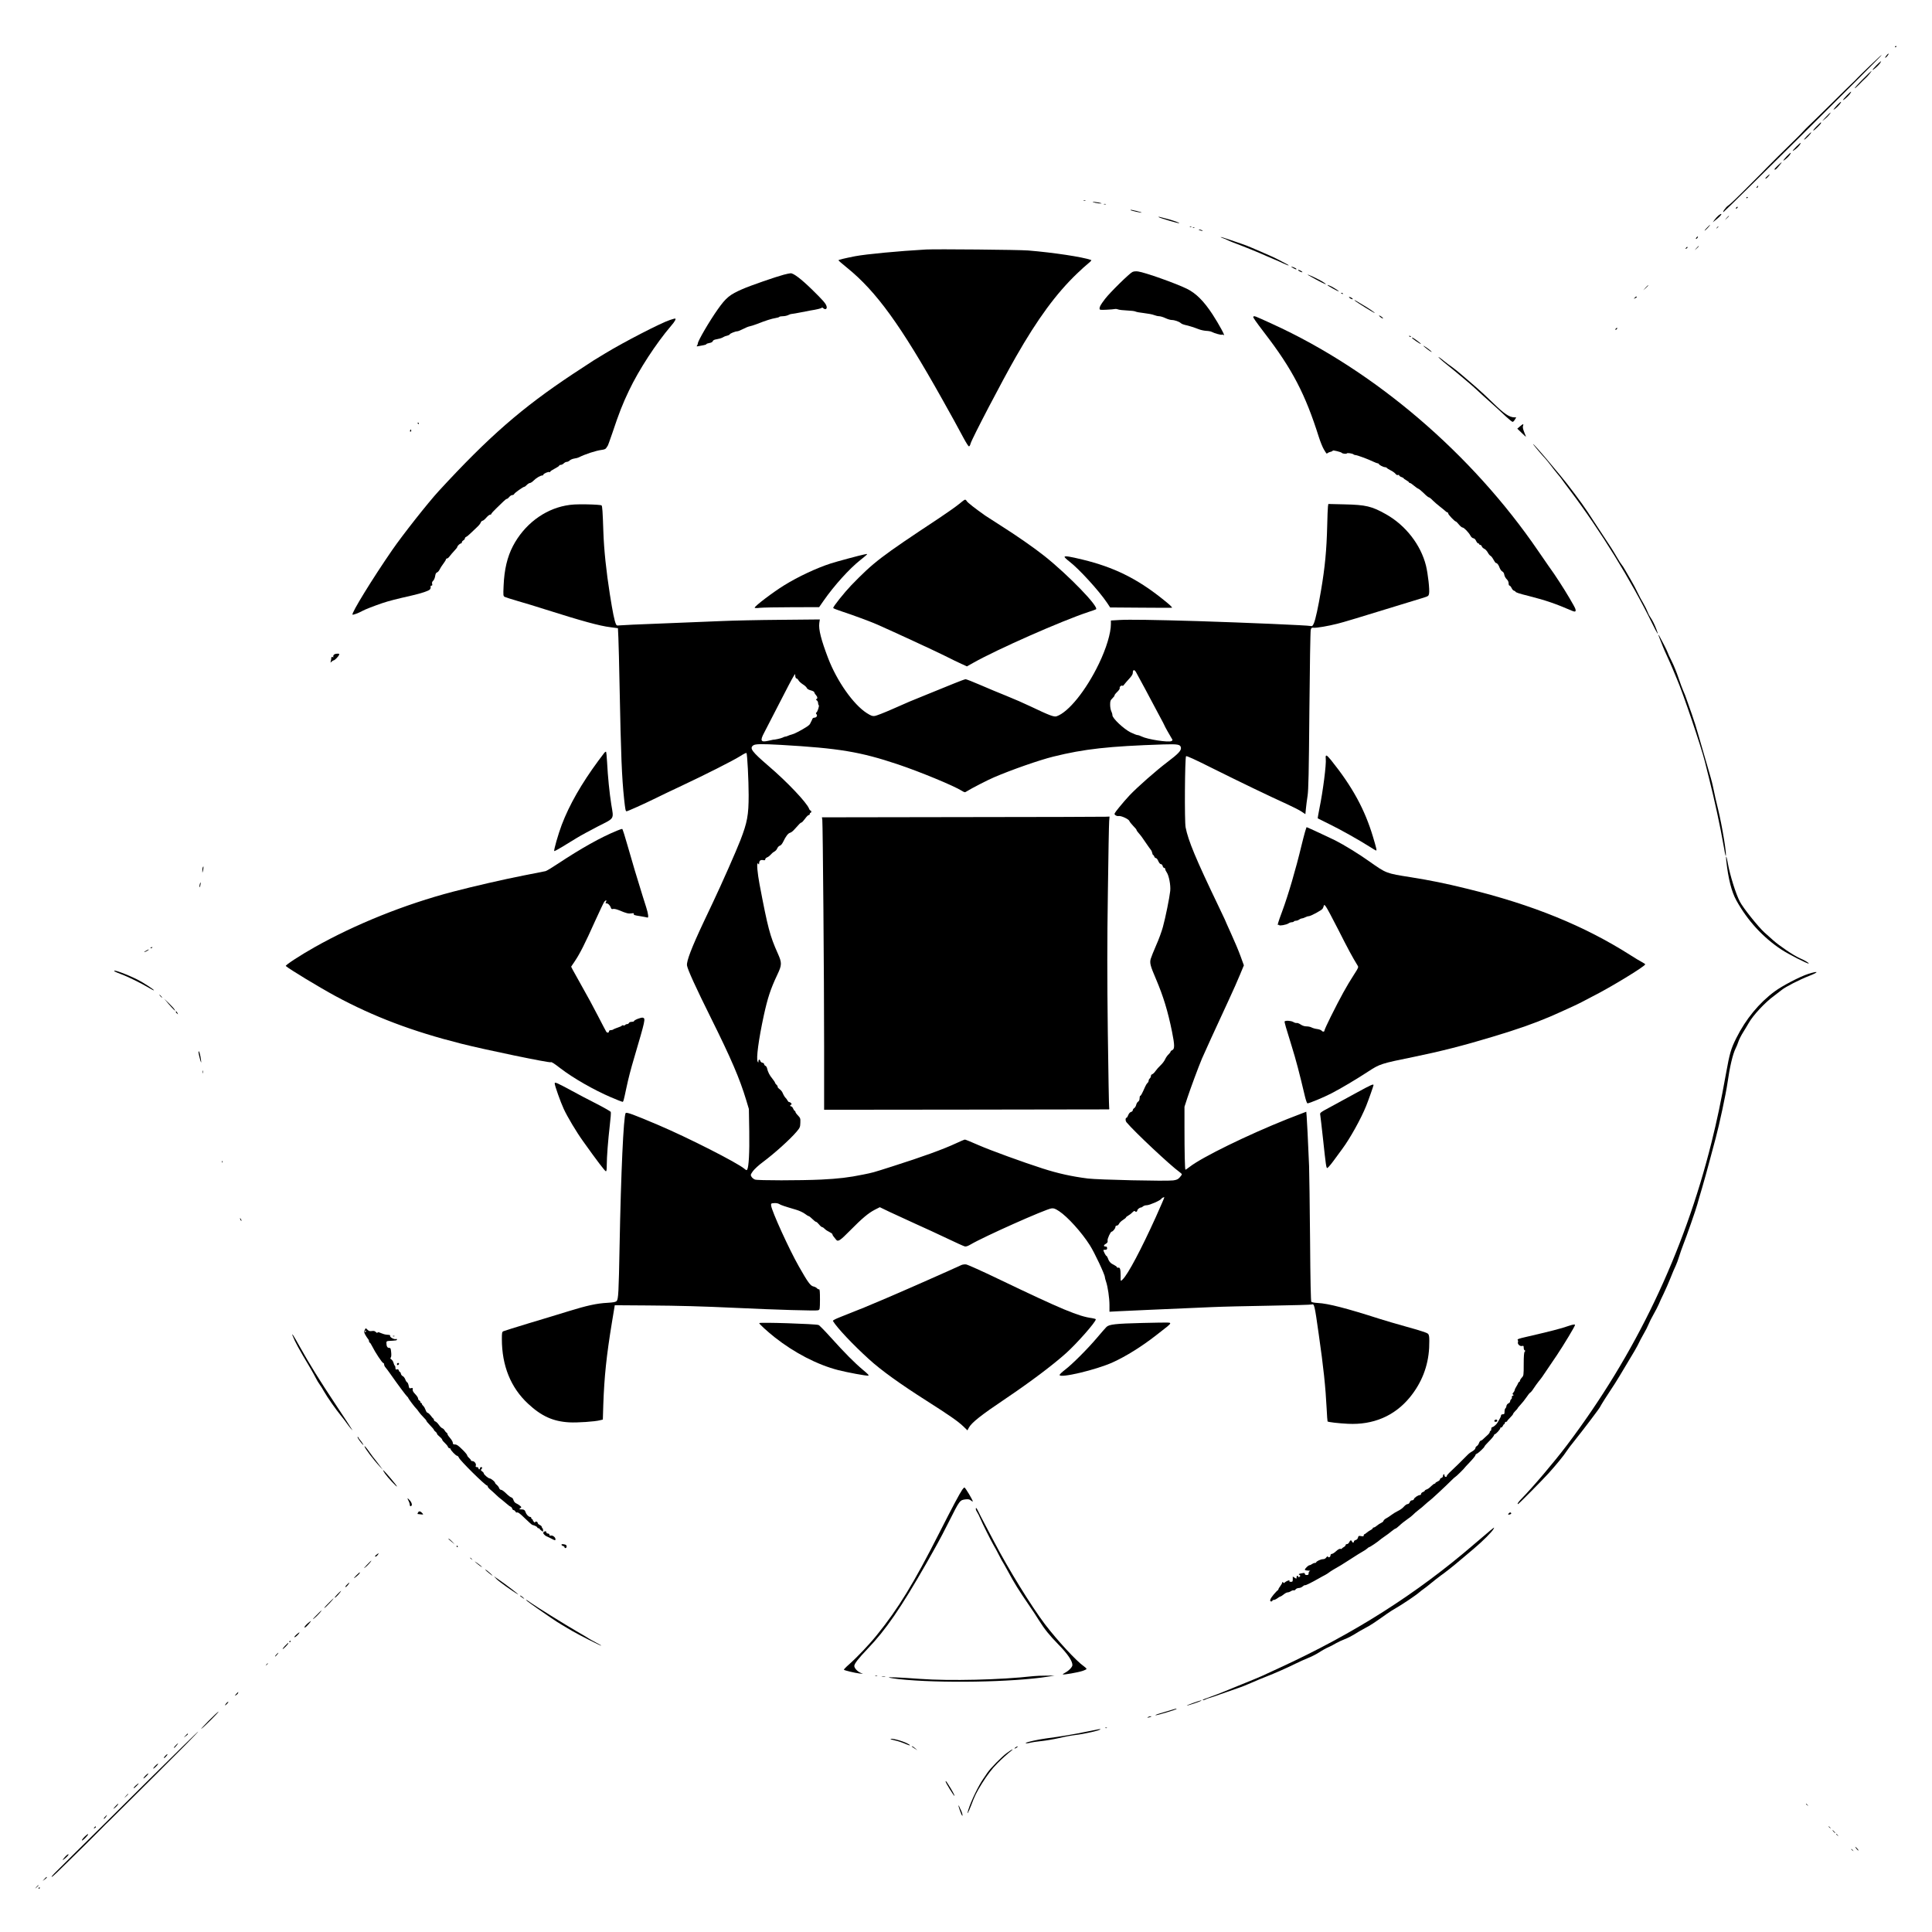 <?xml version="1.0" standalone="no"?>
<!DOCTYPE svg PUBLIC "-//W3C//DTD SVG 20010904//EN"
 "http://www.w3.org/TR/2001/REC-SVG-20010904/DTD/svg10.dtd">
<svg version="1.0" xmlns="http://www.w3.org/2000/svg"
 width="2560pt" height="2560pt" viewBox="0 0 2560 2560"
 preserveAspectRatio="xMidYMid meet">

<g transform="translate(0,2560) scale(0.1,-0.1)"
fill="#000000" stroke="none">
<path d="M25110 24979 c0 -5 5 -7 10 -4 6 3 10 8 10 11 0 2 -4 4 -10 4 -5 0
-10 -5 -10 -11z"/>
<path d="M24992 24859 c-15 -19 -18 -27 -8 -23 16 6 51 54 39 53 -5 0 -18 -13
-31 -30z"/>
<path d="M24786 24737 c-76 -72 -155 -150 -175 -171 -20 -22 -49 -51 -65 -65
-16 -14 -145 -141 -286 -281 -142 -140 -276 -271 -297 -290 -21 -20 -52 -51
-69 -70 -17 -19 -50 -54 -75 -78 -179 -175 -380 -374 -416 -412 -23 -25 -46
-48 -50 -52 -9 -8 -107 -106 -134 -134 -44 -44 -119 -119 -138 -138 -12 -11
-52 -51 -89 -87 -37 -36 -80 -75 -97 -86 -30 -21 -77 -89 -57 -82 18 6 2092
2064 2092 2076 0 7 -9 -2 -144 -130z"/>
<path d="M24862 24733 c-29 -30 -52 -57 -50 -59 7 -6 76 55 98 86 33 46 11 33
-48 -27z"/>
<path d="M24681 24548 c-61 -61 -108 -114 -105 -117 3 -3 29 19 58 49 28 30
65 66 81 80 29 24 91 100 82 100 -3 0 -55 -50 -116 -112z"/>
<path d="M24472 24336 c-29 -30 -52 -57 -52 -60 0 -12 61 39 87 72 40 53 21
47 -35 -12z"/>
<path d="M24349 24213 c-59 -64 -69 -81 -31 -53 36 26 88 90 75 90 -5 0 -25
-17 -44 -37z"/>
<path d="M24235 24092 c-11 -10 -36 -36 -55 -57 l-35 -38 33 24 c18 13 44 38
58 56 28 37 28 40 -1 15z"/>
<path d="M24070 23925 c-30 -30 -49 -55 -43 -55 14 0 103 88 103 101 0 14 -2
12 -60 -46z"/>
<path d="M23945 23800 c-27 -28 -44 -50 -39 -50 16 0 100 88 92 96 -2 2 -26
-19 -53 -46z"/>
<path d="M23800 23655 c-58 -59 -60 -71 -5 -29 33 25 70 72 63 80 -2 2 -29
-21 -58 -51z"/>
<path d="M23677 23531 c-26 -28 -47 -53 -47 -56 0 -12 60 37 81 66 35 49 16
43 -34 -10z"/>
<path d="M23555 23405 c-27 -25 -46 -48 -42 -51 4 -4 14 -1 22 6 19 16 79 90
72 90 -2 0 -26 -20 -52 -45z"/>
<path d="M23417 23265 c-30 -29 -34 -37 -13 -29 13 5 52 54 44 54 -2 0 -16
-11 -31 -25z"/>
<path d="M23280 23125 c-7 -9 -8 -15 -2 -15 5 0 12 7 16 15 3 8 4 15 2 15 -2
0 -9 -7 -16 -15z"/>
<path d="M23140 22979 c0 -5 5 -7 10 -4 6 3 10 8 10 11 0 2 -4 4 -10 4 -5 0
-10 -5 -10 -11z"/>
<path d="M14358 22943 c6 -2 18 -2 25 0 6 3 1 5 -13 5 -14 0 -19 -2 -12 -5z"/>
<path d="M14487 22920 c13 -5 46 -12 75 -15 66 -6 26 9 -47 18 -36 5 -44 4
-28 -3z"/>
<path d="M14628 22893 c6 -2 18 -2 25 0 6 3 1 5 -13 5 -14 0 -19 -2 -12 -5z"/>
<path d="M23005 22849 c-11 -17 1 -21 15 -4 8 9 8 15 2 15 -6 0 -14 -5 -17
-11z"/>
<path d="M14980 22816 c0 -6 142 -38 147 -33 2 2 -27 12 -64 21 -72 17 -83 19
-83 12z"/>
<path d="M22771 22745 c-17 -15 -41 -41 -53 -58 l-23 -32 40 31 c49 39 80 72
73 79 -3 3 -19 -6 -37 -20z"/>
<path d="M22879 22713 l-24 -28 28 24 c25 23 32 31 24 31 -2 0 -14 -12 -28
-27z"/>
<path d="M15355 22722 c12 -11 265 -86 271 -79 6 6 -97 42 -176 61 -36 9 -74
19 -85 22 -13 4 -17 3 -10 -4z"/>
<path d="M22615 22579 c-22 -22 -33 -37 -25 -34 14 6 77 75 68 75 -2 0 -22
-18 -43 -41z"/>
<path d="M15768 22593 c7 -3 16 -2 19 1 4 3 -2 6 -13 5 -11 0 -14 -3 -6 -6z"/>
<path d="M22749 22583 c-13 -16 -12 -17 4 -4 16 13 21 21 13 21 -2 0 -10 -8
-17 -17z"/>
<path d="M15808 22583 c7 -3 16 -2 19 1 4 3 -2 6 -13 5 -11 0 -14 -3 -6 -6z"/>
<path d="M15895 22550 c11 -5 27 -9 35 -9 9 0 8 4 -5 9 -11 5 -27 9 -35 9 -9
0 -8 -4 5 -9z"/>
<path d="M22480 22455 c-7 -9 -11 -18 -8 -20 3 -3 11 1 18 10 7 9 11 18 8 20
-3 3 -11 -1 -18 -10z"/>
<path d="M16205 22444 c22 -7 49 -19 59 -25 11 -6 47 -21 80 -34 114 -42 335
-131 431 -175 22 -10 69 -30 105 -45 36 -15 94 -40 129 -57 77 -36 92 -32 19
5 -29 15 -73 38 -98 51 -25 14 -97 47 -160 74 -63 27 -146 63 -185 80 -38 17
-99 40 -135 52 -36 12 -109 37 -164 56 -54 19 -104 34 -110 33 -6 0 7 -7 29
-15z"/>
<path d="M22479 22313 l-24 -28 28 24 c25 23 32 31 24 31 -2 0 -14 -12 -28
-27z"/>
<path d="M22340 22315 c-11 -13 -10 -14 4 -9 9 3 16 10 16 15 0 13 -6 11 -20
-6z"/>
<path d="M12270 22294 c-367 -21 -789 -61 -939 -89 -137 -27 -221 -47 -221
-54 0 -4 51 -48 114 -99 388 -314 712 -762 1261 -1742 145 -259 172 -308 285
-518 30 -56 61 -104 67 -106 8 -3 17 11 24 37 17 63 419 833 602 1152 287 502
531 834 808 1100 52 50 118 110 147 133 33 26 49 44 40 47 -118 41 -497 98
-833 126 -124 10 -1218 20 -1355 13z"/>
<path d="M17110 22065 c0 -5 56 -35 65 -35 3 0 4 4 1 9 -6 10 -66 33 -66 26z"/>
<path d="M17200 22022 c0 -10 50 -35 57 -28 3 2 -9 12 -26 21 -17 8 -31 12
-31 7z"/>
<path d="M15005 21996 c-39 -18 -298 -272 -362 -356 -59 -78 -73 -102 -73
-128 0 -19 6 -20 93 -16 50 2 99 7 108 9 9 3 29 1 44 -5 15 -6 69 -12 120 -14
51 -2 101 -8 111 -14 10 -6 62 -15 115 -21 52 -6 112 -17 132 -26 20 -8 50
-15 66 -15 16 0 53 -11 83 -25 29 -14 67 -25 83 -25 38 0 99 -21 122 -42 10
-9 34 -19 53 -23 45 -9 122 -33 183 -57 27 -11 72 -20 100 -22 29 -1 61 -7 72
-13 38 -20 125 -44 136 -38 5 4 16 1 24 -5 27 -22 -63 143 -148 274 -116 177
-219 280 -341 340 -147 72 -556 217 -646 229 -29 4 -56 2 -75 -7z"/>
<path d="M10385 21960 c-106 -28 -441 -144 -546 -190 -170 -74 -218 -113 -329
-270 -111 -157 -263 -418 -263 -450 0 -8 -5 -21 -11 -29 -9 -12 -5 -13 24 -7
19 4 50 10 68 13 17 3 32 9 32 13 0 5 18 11 40 15 25 4 41 13 45 25 4 12 20
20 53 25 26 4 60 14 77 23 16 9 32 17 35 17 39 10 60 19 60 25 0 10 74 40 99
40 11 0 45 14 76 30 32 17 71 33 88 36 17 3 58 16 92 29 119 47 202 73 248 80
26 4 50 11 53 16 3 5 24 9 47 9 23 0 55 7 71 15 15 8 36 15 46 15 10 0 64 10
121 21 57 12 115 23 129 25 80 12 150 29 150 37 0 6 8 3 19 -7 26 -24 53 -11
44 23 -9 38 -42 76 -197 228 -141 137 -242 214 -280 212 -12 0 -52 -9 -91 -19z"/>
<path d="M17331 21956 c2 -2 49 -28 104 -58 115 -63 175 -86 100 -37 -60 39
-232 119 -204 95z"/>
<path d="M17590 21822 c0 -8 134 -82 148 -82 11 0 -47 38 -100 66 -27 13 -48
21 -48 16z"/>
<path d="M21804 21788 l-29 -33 33 29 c30 28 37 36 29 36 -2 0 -16 -15 -33
-32z"/>
<path d="M17770 21716 c0 -2 7 -7 16 -10 8 -3 12 -2 9 4 -6 10 -25 14 -25 6z"/>
<path d="M17880 21655 c6 -7 20 -15 31 -18 16 -4 18 -3 9 8 -6 7 -20 15 -31
18 -16 4 -18 3 -9 -8z"/>
<path d="M21659 21653 c-13 -15 -12 -15 9 -4 23 12 28 21 13 21 -5 0 -15 -7
-22 -17z"/>
<path d="M17950 21618 c21 -21 262 -170 266 -165 5 4 -83 64 -161 109 -27 17
-66 39 -85 51 -19 11 -28 13 -20 5z"/>
<path d="M18289 21400 c13 -11 28 -20 35 -20 6 0 0 9 -14 20 -33 26 -52 25
-21 0z"/>
<path d="M16607 21403 c-7 -7 27 -56 152 -220 365 -475 537 -806 716 -1373 20
-63 50 -137 67 -165 38 -63 35 -60 50 -48 7 6 25 13 41 17 15 3 27 10 27 15 0
9 111 -18 120 -30 9 -11 60 -17 66 -7 6 10 74 0 89 -13 5 -5 17 -9 26 -9 21 0
162 -52 233 -86 28 -13 56 -24 63 -24 7 0 13 -3 13 -7 0 -12 59 -43 80 -43 10
0 21 -4 25 -9 3 -6 26 -20 51 -33 26 -12 54 -33 64 -45 11 -15 24 -21 34 -17
9 3 16 1 16 -5 0 -7 14 -17 30 -22 17 -6 30 -14 30 -18 0 -3 16 -15 35 -25 19
-11 35 -23 35 -28 0 -4 6 -8 13 -8 7 0 30 -16 52 -35 22 -19 49 -38 59 -41 11
-4 43 -31 73 -60 29 -30 59 -54 66 -54 7 0 31 -18 52 -41 22 -22 65 -59 95
-82 30 -23 62 -50 72 -59 10 -10 23 -18 28 -18 6 0 10 -7 10 -15 0 -14 86
-105 100 -105 5 0 23 -18 41 -40 18 -22 40 -40 49 -40 19 0 83 -67 105 -109 8
-17 25 -31 37 -33 15 -2 28 -15 37 -35 8 -18 21 -33 28 -33 7 0 13 -4 13 -10
0 -5 6 -10 14 -10 8 0 17 -9 21 -20 3 -11 18 -25 33 -32 15 -7 36 -30 47 -51
11 -20 27 -39 35 -42 8 -3 26 -25 39 -50 13 -25 28 -45 33 -45 16 0 35 -24 49
-64 8 -21 24 -43 35 -48 14 -7 24 -23 27 -45 3 -19 18 -45 32 -58 16 -16 25
-35 25 -55 0 -17 5 -30 13 -30 6 0 18 -14 26 -31 8 -18 22 -34 32 -36 11 -3
19 -8 19 -12 0 -10 50 -27 180 -59 224 -57 349 -100 572 -196 41 -18 54 -10
42 27 -9 29 -124 224 -208 352 -67 103 -78 119 -150 220 -23 33 -82 119 -131
190 -882 1293 -2172 2395 -3525 3012 -247 113 -240 110 -253 96z"/>
<path d="M8877 21360 c-116 -37 -616 -295 -857 -442 -58 -35 -127 -77 -153
-93 -27 -17 -151 -98 -275 -180 -677 -449 -1113 -829 -1777 -1550 -141 -153
-481 -584 -620 -786 -262 -380 -542 -836 -524 -853 6 -7 83 22 129 48 35 20
159 68 265 104 86 29 184 54 395 102 126 29 222 61 237 80 7 8 11 23 9 33 -3
10 2 17 11 17 11 0 14 7 9 24 -4 16 0 29 14 41 10 9 22 37 26 61 4 30 12 45
25 49 11 4 26 21 34 38 8 18 30 52 49 77 19 25 35 51 35 58 1 6 7 12 15 12 8
0 25 15 37 33 13 17 40 49 61 71 21 21 38 44 38 50 0 13 36 46 50 46 6 0 10 7
10 15 0 8 9 19 20 25 11 6 20 17 20 26 0 8 8 17 18 21 9 3 38 27 63 52 26 25
63 61 83 79 21 19 41 44 46 58 5 13 16 24 24 24 8 0 30 18 49 40 19 22 41 40
50 40 10 0 17 5 17 10 0 6 28 38 63 71 34 32 78 75 97 94 19 19 40 35 47 35 6
0 20 11 31 25 11 14 29 25 40 25 11 0 22 6 25 14 6 16 120 96 135 96 6 0 20
11 33 25 13 13 32 25 41 25 9 0 32 15 50 33 33 34 90 67 115 67 7 0 13 5 13
11 0 13 68 42 80 34 6 -4 10 -1 10 4 0 6 27 24 60 41 33 17 60 35 60 40 0 6 9
10 20 10 11 0 29 9 40 20 11 11 29 20 40 20 11 0 28 8 38 18 11 11 38 22 61
26 23 3 50 10 59 15 87 44 225 89 306 100 34 4 52 12 60 26 6 11 14 22 17 25
4 3 32 82 64 175 85 255 135 384 220 561 129 272 361 627 556 855 53 60 73
100 52 98 -5 0 -34 -8 -66 -19z"/>
<path d="M21410 21245 c-8 -9 -8 -15 -2 -15 12 0 26 19 19 26 -2 2 -10 -2 -17
-11z"/>
<path d="M18670 21146 c0 -2 7 -7 16 -10 8 -3 12 -2 9 4 -6 10 -25 14 -25 6z"/>
<path d="M18710 21123 c1 -10 111 -85 117 -80 2 3 -18 20 -44 39 -61 44 -73
51 -73 41z"/>
<path d="M18860 21017 c0 -2 25 -23 55 -46 55 -42 78 -48 28 -7 -36 29 -83 59
-83 53z"/>
<path d="M19088 20839 c19 -18 58 -50 87 -73 63 -49 346 -286 360 -302 9 -10
204 -187 300 -272 22 -20 75 -69 117 -109 43 -40 84 -73 91 -73 7 0 21 14 30
30 l18 30 -25 0 c-65 0 -136 48 -275 184 -75 74 -179 170 -231 215 -52 44
-133 114 -180 155 -47 41 -110 92 -140 113 -30 20 -81 59 -113 85 -65 54 -90
64 -39 17z"/>
<path d="M5535 19990 c3 -5 8 -10 11 -10 2 0 4 5 4 10 0 6 -5 10 -11 10 -5 0
-7 -4 -4 -10z"/>
<path d="M20140 19950 l-35 -30 58 -56 c31 -31 57 -54 57 -52 0 3 -11 31 -24
63 -17 43 -21 66 -15 82 11 30 1 29 -41 -7z"/>
<path d="M5436 19901 c-4 -7 -5 -15 -2 -18 9 -9 19 4 14 18 -4 11 -6 11 -12 0z"/>
<path d="M20321 19705 c15 -22 121 -147 156 -183 12 -13 41 -49 65 -80 23 -31
63 -82 88 -112 26 -30 53 -65 61 -76 8 -12 59 -82 115 -155 402 -533 806
-1188 1085 -1757 71 -146 95 -179 58 -83 -25 66 -51 119 -83 166 -14 20 -30
53 -37 73 -7 20 -32 70 -55 110 -24 40 -58 103 -75 140 -17 37 -54 108 -83
157 -29 50 -66 113 -81 140 -15 28 -36 59 -45 70 -10 11 -40 58 -67 105 -57
97 -72 121 -226 353 -62 93 -134 204 -162 247 -66 102 -264 367 -365 486 -25
29 -55 66 -68 81 -154 188 -324 380 -281 318z"/>
<path d="M12710 18923 c-36 -30 -157 -116 -270 -191 -774 -512 -860 -578
-1161 -888 -90 -94 -239 -280 -239 -300 0 -5 53 -26 118 -47 129 -42 374 -132
467 -173 241 -107 735 -335 895 -414 79 -40 177 -88 218 -106 l74 -34 82 46
c316 179 1170 556 1526 674 52 17 97 33 102 36 46 29 -363 452 -682 706 -133
106 -377 276 -571 398 -90 57 -186 119 -214 138 -128 90 -235 173 -245 192 -6
11 -16 20 -23 19 -7 0 -41 -25 -77 -56z"/>
<path d="M7495 18901 c-290 -55 -550 -254 -698 -536 -75 -144 -115 -311 -124
-526 -6 -132 -5 -137 15 -148 12 -6 92 -32 179 -57 87 -25 244 -72 348 -106
499 -158 731 -222 875 -239 l98 -13 6 -130 c3 -72 11 -365 16 -651 18 -911 29
-1188 60 -1485 15 -135 19 -160 32 -160 15 0 233 98 383 172 66 33 221 107
345 165 317 149 681 333 775 392 43 28 82 48 86 43 11 -10 29 -365 29 -557 0
-266 -18 -362 -110 -600 -55 -142 -247 -577 -360 -815 -48 -102 -107 -225
-130 -275 -157 -334 -224 -510 -217 -567 7 -53 119 -298 318 -698 267 -537
381 -803 466 -1085 l36 -120 5 -298 c4 -283 -6 -467 -27 -504 -6 -12 -13 -10
-37 10 -97 82 -749 413 -1139 579 -334 142 -425 175 -435 159 -28 -46 -62
-793 -80 -1751 -12 -636 -16 -716 -40 -740 -13 -13 -42 -18 -121 -23 -140 -7
-272 -36 -518 -112 -113 -35 -349 -107 -524 -159 -175 -53 -327 -101 -338
-106 -17 -9 -19 -22 -19 -103 0 -352 117 -643 346 -856 178 -166 332 -236 548
-248 103 -6 342 10 407 28 l37 9 6 198 c13 371 42 648 114 1087 l38 230 439
-3 c424 -3 709 -11 1165 -32 527 -25 1067 -41 1090 -32 24 9 24 10 25 146 0
99 -3 135 -12 132 -6 -3 -19 4 -28 14 -9 10 -31 21 -48 24 -38 8 -75 59 -191
264 -130 228 -360 734 -368 807 -3 29 -1 30 40 33 27 2 53 -3 67 -12 22 -14
62 -28 225 -76 41 -12 92 -36 113 -52 21 -16 45 -31 52 -32 8 -1 30 -19 50
-39 20 -20 41 -37 48 -37 7 0 25 -16 40 -35 15 -19 34 -35 41 -35 7 0 23 -11
35 -24 12 -13 40 -31 62 -41 21 -10 39 -23 39 -30 0 -11 10 -25 50 -73 25 -29
53 -10 183 122 162 164 242 231 328 276 l67 34 133 -64 c74 -35 226 -105 339
-156 113 -50 300 -137 416 -192 117 -56 223 -104 236 -107 18 -5 41 3 79 25
174 103 990 467 1071 478 32 4 48 -2 102 -37 112 -74 298 -279 407 -451 61
-95 199 -389 199 -422 0 -9 7 -34 15 -58 24 -69 46 -219 46 -313 l0 -88 112 6
c101 5 608 28 1242 55 127 6 473 14 770 19 297 5 547 12 556 16 34 13 38 -5
93 -395 63 -437 90 -694 105 -988 4 -89 10 -164 12 -167 10 -9 146 -25 269
-31 335 -17 617 103 819 348 158 192 245 414 258 659 3 63 3 132 -1 152 -6 33
-12 38 -64 57 -31 12 -146 46 -256 76 -109 30 -261 75 -337 99 -437 140 -680
203 -818 210 -41 2 -79 9 -85 15 -7 7 -13 264 -17 833 -4 452 -10 887 -13 967
-15 351 -27 600 -32 657 l-5 62 -37 -14 c-20 -7 -118 -45 -217 -84 -525 -210
-1123 -502 -1291 -632 -28 -21 -53 -39 -56 -39 -8 0 -13 230 -13 565 l0 270
39 120 c40 121 146 408 193 519 26 62 176 390 354 774 55 118 122 269 150 338
l51 123 -43 118 c-23 65 -80 201 -126 301 -46 101 -83 185 -83 187 0 1 -36 78
-81 171 -306 637 -404 874 -439 1051 -16 79 -10 927 6 943 7 7 115 -42 360
-165 363 -181 739 -362 979 -471 77 -35 163 -79 191 -98 l51 -34 7 72 c4 39
13 116 22 171 12 81 17 293 24 1135 5 569 13 1049 18 1065 7 26 13 30 39 27
39 -4 189 22 313 53 108 28 168 46 1142 345 63 20 68 23 74 55 9 51 -14 258
-41 370 -69 276 -270 535 -530 681 -188 106 -267 125 -552 131 l-212 5 -5 -34
c-3 -18 -7 -134 -10 -258 -8 -318 -29 -545 -82 -855 -37 -219 -73 -384 -94
-433 -16 -36 -23 -42 -42 -37 -42 10 -845 44 -1498 65 -574 17 -913 22 -1033
15 l-117 -7 0 -45 c0 -122 -60 -322 -159 -528 -170 -353 -402 -641 -560 -696
-34 -12 -97 12 -342 129 -81 39 -225 102 -320 140 -96 38 -253 104 -350 146
-97 42 -184 76 -194 76 -9 0 -78 -25 -153 -56 -75 -30 -229 -93 -342 -139
-255 -103 -245 -99 -478 -202 -106 -47 -210 -87 -231 -90 -32 -4 -48 2 -107
39 -177 114 -394 422 -511 727 -92 241 -128 381 -117 464 l7 49 -524 -5 c-288
-2 -634 -10 -769 -16 -135 -6 -490 -20 -790 -32 -300 -11 -559 -23 -577 -26
-27 -4 -34 -1 -42 18 -20 47 -41 148 -80 394 -48 304 -78 591 -86 825 -9 274
-14 343 -24 353 -6 6 -89 12 -193 14 -148 2 -202 -1 -283 -16z m7562 -2215
c10 -19 39 -72 64 -118 26 -46 74 -137 109 -203 34 -66 94 -177 131 -246 38
-70 69 -129 69 -132 0 -5 59 -112 91 -164 20 -32 20 -32 0 -43 -38 -20 -318
23 -393 61 -21 11 -46 19 -56 19 -10 0 -51 16 -92 36 -90 45 -240 186 -240
227 0 14 -7 38 -15 53 -8 16 -15 54 -15 85 0 50 3 60 32 88 17 17 29 33 26 36
-3 3 12 24 34 45 26 25 38 45 35 54 -7 16 25 40 37 29 4 -4 14 4 23 18 10 13
39 47 65 75 31 33 48 60 48 76 0 49 23 51 47 4z m-4503 -76 c7 0 19 -11 26
-24 7 -14 33 -37 57 -53 25 -15 49 -37 53 -48 5 -13 24 -25 54 -33 25 -6 46
-18 46 -25 0 -7 9 -23 20 -35 23 -24 26 -48 8 -56 -9 -3 -8 -8 5 -16 9 -6 17
-22 17 -35 0 -13 4 -26 9 -29 10 -7 -16 -88 -32 -98 -8 -5 -7 -11 2 -22 17
-20 -1 -46 -31 -46 -10 0 -21 -8 -24 -17 -3 -10 -10 -25 -15 -33 -5 -8 -12
-22 -15 -30 -3 -8 -19 -24 -36 -35 -84 -54 -165 -96 -202 -106 -23 -6 -49 -15
-58 -20 -10 -5 -23 -9 -30 -9 -7 0 -25 -6 -39 -14 -20 -10 -105 -29 -126 -28
-2 0 -28 -6 -59 -13 -104 -24 -116 -2 -59 105 19 36 109 211 201 390 91 179
176 340 188 357 l21 33 3 -30 c2 -17 9 -30 16 -30z m-209 -880 c776 -45 1053
-91 1555 -259 297 -100 734 -281 844 -349 38 -23 41 -24 65 -8 62 39 279 151
364 187 231 99 597 227 782 273 411 102 733 138 1460 162 195 6 227 0 233 -44
6 -37 -38 -83 -180 -190 -148 -112 -397 -331 -501 -441 -38 -40 -100 -112
-138 -159 -68 -85 -69 -87 -50 -103 12 -10 30 -14 45 -12 32 6 133 -41 141
-66 3 -10 26 -39 50 -64 25 -25 45 -49 45 -55 0 -5 10 -21 23 -35 35 -40 55
-67 105 -142 26 -38 53 -76 60 -84 7 -7 16 -26 19 -42 3 -16 9 -29 14 -29 4 0
11 -9 14 -20 3 -11 13 -20 21 -20 9 0 23 -18 32 -40 11 -24 24 -40 34 -40 10
0 20 -10 24 -25 3 -14 12 -25 20 -25 8 0 14 -7 14 -16 0 -9 9 -29 20 -44 29
-41 54 -171 46 -246 -9 -87 -62 -350 -97 -477 -16 -59 -56 -169 -90 -244 -33
-75 -65 -156 -72 -180 -14 -55 -5 -90 72 -270 95 -223 156 -422 211 -694 36
-178 36 -229 3 -244 -13 -5 -23 -15 -23 -21 0 -6 -12 -21 -26 -35 -15 -13 -35
-42 -45 -64 -10 -23 -37 -59 -61 -81 -24 -22 -54 -57 -68 -77 -13 -20 -33 -38
-42 -41 -10 -2 -18 -13 -18 -24 0 -11 -7 -25 -15 -32 -8 -7 -15 -20 -15 -30 0
-10 -7 -23 -15 -30 -9 -7 -22 -29 -31 -49 -39 -88 -56 -121 -65 -121 -5 0 -9
-15 -9 -33 0 -21 -7 -36 -19 -44 -11 -7 -22 -26 -26 -43 -4 -17 -15 -36 -26
-43 -10 -6 -19 -19 -19 -28 0 -9 -10 -19 -23 -23 -14 -3 -28 -19 -37 -41 -7
-19 -17 -35 -21 -35 -18 0 -19 -40 -2 -61 105 -126 585 -576 701 -658 17 -12
32 -26 32 -32 0 -5 -13 -23 -28 -40 -23 -26 -39 -33 -87 -40 -92 -12 -989 8
-1130 25 -214 27 -394 67 -600 133 -259 83 -693 241 -848 309 -93 41 -174 74
-181 74 -7 0 -60 -22 -117 -49 -174 -81 -442 -178 -844 -306 -276 -88 -253
-81 -390 -109 -183 -38 -328 -55 -554 -66 -277 -13 -840 -13 -877 0 -16 6 -37
22 -46 37 -15 25 -14 28 19 75 20 27 76 79 129 118 157 117 360 300 448 403
46 55 49 62 51 120 2 57 0 63 -31 96 -19 19 -34 40 -34 48 0 7 -4 13 -9 13 -5
0 -14 14 -21 30 -7 17 -19 30 -26 30 -17 0 -18 17 -1 23 9 3 9 7 -1 20 -8 9
-19 15 -25 14 -6 -1 -16 9 -23 22 -7 13 -16 26 -21 30 -11 8 -31 41 -44 72 -5
14 -23 36 -40 48 -16 12 -27 26 -25 30 3 5 -3 16 -14 26 -11 10 -20 23 -20 28
0 5 -17 31 -37 56 -36 43 -58 86 -70 139 -3 13 -13 27 -22 30 -9 4 -16 14 -16
22 0 8 -10 16 -22 18 -12 2 -25 12 -28 23 -9 26 -25 24 -25 -3 -1 -22 -1 -22
-11 -4 -21 36 13 292 81 607 52 237 90 354 180 544 62 130 62 157 5 284 -103
230 -131 336 -241 916 -27 146 -39 275 -24 275 4 0 11 -6 13 -12 3 -7 6 -2 6
12 1 36 19 50 52 43 23 -4 29 -2 29 11 0 9 12 21 26 26 15 6 35 22 46 35 11
14 32 32 47 40 16 8 34 27 40 44 7 16 22 32 34 35 14 3 31 24 45 53 35 73 65
111 90 118 13 3 36 20 52 38 74 83 88 97 98 97 7 0 28 23 48 50 20 28 42 50
50 50 8 0 14 7 14 15 0 8 5 15 10 15 6 0 10 7 10 15 0 8 -5 15 -10 15 -6 0
-15 12 -20 26 -31 80 -291 355 -536 564 -223 192 -256 236 -202 274 27 19 112
20 363 6z m4970 -6257 c-194 -428 -366 -753 -438 -825 -30 -30 -29 -31 -28 52
0 79 -8 108 -30 103 -10 -3 -19 0 -19 6 0 6 -17 19 -37 29 -45 20 -68 45 -83
90 -7 17 -16 32 -21 32 -7 0 -39 62 -39 76 0 2 11 4 25 4 18 0 25 5 25 20 0
11 -4 21 -10 21 -5 1 -14 2 -20 3 -18 2 -15 19 5 30 28 15 36 28 31 49 -5 20
39 117 54 117 15 0 50 42 50 62 0 11 7 18 18 18 11 0 24 11 30 25 6 13 29 36
52 50 22 14 40 29 40 33 0 5 12 15 27 23 15 8 41 27 56 43 22 21 31 25 37 16
9 -14 30 -5 30 12 0 13 30 37 48 38 7 0 20 7 28 15 9 8 31 15 49 15 36 0 180
63 192 84 8 13 35 26 41 21 2 -2 -49 -119 -113 -262z"/>
<path d="M12743 14773 l-1852 -3 5 -33 c7 -57 24 -2112 24 -2992 l0 -850 1882
2 c1036 2 1887 3 1892 3 4 0 6 10 3 23 -3 12 -11 463 -18 1002 -9 756 -9 1180
1 1855 6 481 14 903 17 938 l5 62 -53 -2 c-30 -2 -887 -4 -1906 -5z"/>
<path d="M11450 18253 c-52 -10 -369 -95 -445 -120 -188 -61 -431 -175 -615
-289 -146 -90 -390 -275 -390 -296 0 -6 26 -7 68 -2 37 4 229 8 427 8 l359 1
59 85 c140 201 343 426 488 540 83 66 100 82 82 79 -5 -1 -19 -4 -33 -6z"/>
<path d="M14106 18222 c-3 -5 27 -35 67 -65 125 -96 390 -386 496 -544 l41
-62 408 -3 c224 -2 409 -2 411 -1 8 5 -32 43 -135 124 -332 264 -637 414
-1049 514 -175 42 -230 51 -239 37z"/>
<path d="M21992 17138 c11 -29 29 -73 39 -98 9 -25 36 -85 59 -135 23 -49 57
-128 77 -175 19 -47 43 -103 52 -125 77 -175 325 -907 371 -1095 10 -41 34
-138 54 -215 76 -302 150 -643 197 -914 10 -63 22 -117 24 -120 23 -22 -44
390 -99 614 -25 100 -46 194 -71 315 -7 36 -39 151 -70 255 -31 105 -80 276
-110 380 -29 105 -72 242 -95 305 -22 63 -53 149 -67 190 -13 41 -36 99 -50
129 -13 30 -42 107 -63 171 -21 64 -61 162 -88 216 -28 54 -53 110 -57 124 -5
14 -24 54 -43 90 -19 36 -43 82 -54 103 -27 54 -31 45 -6 -15z"/>
<path d="M4420 16919 c-5 -9 -6 -20 -2 -24 4 -5 -1 -5 -10 -2 -13 5 -18 1 -18
-11 0 -9 -3 -28 -7 -42 -6 -24 -6 -24 11 -7 10 9 22 17 27 17 14 0 63 50 72
73 6 15 1 17 -29 15 -21 -1 -39 -9 -44 -19z"/>
<path d="M8010 15628 c-6 -7 -42 -55 -80 -106 -225 -305 -385 -584 -487 -852
-46 -122 -108 -338 -99 -347 3 -3 48 21 101 53 53 33 140 86 193 118 53 33
183 103 287 157 223 113 208 89 175 289 -24 151 -46 368 -56 563 -4 75 -10
137 -15 137 -4 0 -13 -6 -19 -12z"/>
<path d="M17567 15546 c9 -72 -37 -431 -84 -659 -14 -70 -24 -129 -22 -131 2
-1 69 -35 149 -74 149 -72 406 -217 541 -303 42 -27 79 -49 82 -49 12 0 7 23
-39 178 -109 366 -275 669 -557 1020 -61 75 -76 79 -70 18z"/>
<path d="M17291 14573 c-11 -38 -31 -117 -46 -178 -75 -313 -175 -654 -255
-870 -57 -153 -68 -191 -51 -181 6 4 11 3 11 -2 0 -13 96 4 122 22 12 9 32 16
45 16 12 0 25 5 28 10 3 6 16 10 28 10 12 0 31 7 41 15 11 8 27 15 35 15 9 0
29 7 45 15 15 8 37 15 48 15 25 0 170 78 183 99 6 9 12 25 15 36 6 19 7 19 27
-5 12 -14 88 -155 169 -315 126 -249 181 -352 253 -469 14 -22 11 -29 -46
-117 -103 -160 -178 -297 -310 -561 -46 -92 -83 -174 -83 -182 0 -20 -24 -21
-40 -1 -6 7 -33 17 -58 20 -26 3 -59 13 -74 21 -14 8 -44 14 -67 14 -26 0 -53
9 -77 25 -21 14 -44 23 -52 20 -8 -3 -29 3 -47 14 -28 16 -99 21 -113 7 -5 -6
19 -90 93 -326 59 -190 101 -350 176 -667 12 -51 27 -93 34 -93 24 0 225 84
320 134 127 66 324 183 488 290 150 98 169 104 597 191 356 73 660 150 1050
268 345 104 539 173 759 266 148 64 398 179 416 191 6 4 71 38 145 76 239 120
700 401 700 426 0 4 -19 17 -42 29 -24 12 -90 52 -148 89 -615 392 -1301 672
-2175 885 -293 72 -473 108 -739 151 -331 52 -325 50 -552 210 -139 99 -333
218 -455 280 -66 33 -370 174 -376 174 -1 0 -11 -30 -22 -67z"/>
<path d="M8175 14593 c-218 -90 -467 -229 -791 -443 -72 -48 -142 -90 -155
-93 -13 -3 -143 -29 -288 -57 -256 -50 -667 -144 -941 -216 -633 -166 -1288
-429 -1830 -734 -190 -107 -394 -240 -383 -250 48 -43 445 -283 657 -398 508
-274 1020 -468 1666 -631 324 -82 1176 -258 1188 -246 8 7 42 -14 127 -80 172
-132 443 -287 672 -385 77 -33 145 -60 151 -60 12 0 15 11 52 185 26 123 59
251 105 405 147 499 150 514 114 525 -22 7 -119 -31 -119 -47 0 -4 -14 -8 -30
-8 -18 0 -33 -6 -36 -15 -4 -8 -14 -15 -24 -15 -11 0 -22 -5 -26 -11 -3 -6
-15 -9 -25 -6 -11 3 -19 1 -19 -3 0 -5 -24 -16 -52 -25 -29 -10 -57 -21 -63
-26 -5 -5 -19 -9 -32 -9 -13 0 -23 -6 -23 -14 0 -22 -25 -26 -37 -6 -6 9 -56
104 -111 211 -55 107 -148 280 -208 384 -59 105 -116 207 -127 228 l-19 38 51
76 c65 97 132 229 266 528 60 132 115 248 123 258 20 23 35 22 22 -3 -9 -17
-8 -20 7 -20 21 0 48 -28 58 -59 5 -16 12 -20 30 -15 14 3 46 -4 82 -19 93
-39 122 -46 160 -40 29 5 35 3 31 -8 -5 -12 12 -18 81 -28 47 -8 92 -16 100
-19 18 -7 11 50 -17 138 -11 36 -32 101 -46 145 -68 216 -144 471 -200 669
-34 121 -66 221 -71 222 -6 1 -37 -9 -70 -23z"/>
<path d="M22874 14195 c27 -243 70 -410 133 -525 149 -269 351 -489 597 -652
94 -62 353 -194 362 -185 7 7 -51 41 -121 72 -81 36 -267 162 -351 237 -38 34
-90 81 -115 103 -80 72 -284 327 -325 408 -55 105 -131 351 -160 511 -16 95
-29 115 -20 31z"/>
<path d="M2686 14105 c-3 -9 -6 -31 -5 -48 1 -28 2 -26 10 12 9 46 6 65 -5 36z"/>
<path d="M2646 13879 c-8 -42 0 -50 9 -9 4 17 5 34 2 36 -2 3 -7 -10 -11 -27z"/>
<path d="M1995 13040 c-3 -6 1 -7 9 -4 18 7 21 14 7 14 -6 0 -13 -4 -16 -10z"/>
<path d="M1938 13004 c-38 -20 -36 -28 2 -9 17 9 30 18 30 20 0 7 -1 6 -32
-11z"/>
<path d="M1516 12731 c6 -6 46 -24 90 -40 84 -30 269 -121 372 -183 34 -21 62
-34 62 -30 0 11 -142 103 -215 140 -150 75 -339 144 -309 113z"/>
<path d="M23960 12695 c-112 -36 -343 -157 -445 -232 -206 -152 -383 -367
-508 -618 -71 -141 -88 -201 -137 -472 -68 -376 -117 -611 -191 -908 -365
-1466 -1007 -2811 -1917 -4015 -173 -228 -443 -547 -608 -716 -39 -41 -53 -64
-39 -64 8 0 316 311 406 410 103 114 207 242 237 291 12 20 65 90 118 155 109
136 319 414 325 430 6 16 105 173 156 248 38 54 142 225 299 491 29 50 57 101
62 115 6 14 32 64 59 111 28 47 58 107 68 133 10 26 40 86 67 133 27 47 57
106 68 132 10 25 39 89 65 141 25 52 66 145 90 206 24 61 54 133 68 160 13 27
34 83 46 124 12 41 38 113 56 160 40 99 172 477 186 534 5 21 33 116 61 210
28 94 74 261 103 371 29 110 65 243 79 295 47 173 137 593 156 730 30 212 69
379 107 456 11 21 28 62 37 90 9 28 37 84 63 125 25 41 59 96 74 123 56 101
218 275 333 358 32 24 79 60 105 81 50 41 237 137 366 187 133 52 123 69 -15
25z"/>
<path d="M2125 12400 c10 -11 20 -20 23 -20 3 0 -3 9 -13 20 -10 11 -20 20
-23 20 -3 0 3 -9 13 -20z"/>
<path d="M2227 12305 c28 -33 61 -69 73 -80 l23 -20 -11 20 c-6 11 -39 47 -73
80 l-63 60 51 -60z"/>
<path d="M2330 12191 c0 -5 7 -15 17 -22 15 -13 15 -12 4 9 -12 23 -21 28 -21
13z"/>
<path d="M2630 11658 c1 -20 28 -129 34 -135 6 -7 -3 59 -15 110 -10 36 -19
50 -19 25z"/>
<path d="M2682 11395 c0 -16 2 -22 5 -12 2 9 2 23 0 30 -3 6 -5 -1 -5 -18z"/>
<path d="M7350 11244 c0 -28 78 -248 119 -336 50 -109 171 -311 262 -437 178
-250 285 -390 297 -391 9 0 12 23 12 83 0 109 17 324 40 525 11 89 17 169 13
178 -3 8 -85 55 -182 105 -97 49 -250 129 -341 179 -192 104 -220 116 -220 94z"/>
<path d="M17990 11129 c-102 -56 -256 -140 -343 -187 -158 -85 -159 -85 -153
-116 3 -17 19 -157 36 -311 39 -363 43 -388 56 -392 6 -2 45 42 85 97 41 56
93 127 116 158 101 136 246 396 315 567 28 69 98 267 98 277 0 18 -34 3 -210
-93z"/>
<path d="M2941 10204 c0 -11 3 -14 6 -6 3 7 2 16 -1 19 -3 4 -6 -2 -5 -13z"/>
<path d="M3180 9455 c0 -5 5 -17 10 -25 5 -8 10 -10 10 -5 0 6 -5 17 -10 25
-5 8 -10 11 -10 5z"/>
<path d="M12740 8838 c-119 -56 -771 -344 -990 -437 -256 -110 -331 -140 -612
-251 -71 -28 -106 -46 -101 -54 53 -89 265 -314 478 -507 161 -147 418 -331
761 -549 303 -193 414 -270 486 -338 l57 -55 18 34 c37 69 161 167 502 396
314 212 611 435 786 592 143 128 395 414 395 449 0 5 -23 12 -50 16 -181 24
-398 115 -1245 521 -214 103 -406 189 -425 191 -19 2 -46 -2 -60 -8z"/>
<path d="M10060 8068 c0 -12 107 -110 204 -187 262 -207 567 -365 844 -436
122 -31 370 -77 396 -73 15 2 -1 20 -70 77 -113 95 -241 224 -423 426 -79 88
-153 164 -165 168 -39 15 -786 39 -786 25z"/>
<path d="M15135 8070 c-355 -9 -435 -18 -473 -52 -13 -13 -70 -77 -125 -143
-126 -149 -329 -352 -425 -425 -39 -30 -72 -61 -72 -69 0 -47 486 68 704 167
176 80 386 211 574 358 62 49 130 103 152 119 21 17 38 35 36 40 -3 13 -2 13
-371 5z"/>
<path d="M20782 8030 c-88 -32 -244 -72 -565 -146 -90 -20 -115 -30 -107 -39
6 -7 7 -20 4 -29 -10 -25 25 -58 53 -51 20 5 23 2 23 -24 0 -16 6 -31 13 -34
10 -4 10 -7 0 -18 -9 -9 -13 -57 -13 -165 0 -147 -1 -152 -25 -178 -14 -15
-25 -34 -25 -42 0 -7 -4 -14 -9 -14 -5 0 -11 -8 -15 -17 -3 -10 -14 -31 -25
-48 -11 -16 -20 -36 -20 -44 -1 -8 -9 -23 -18 -33 -14 -15 -14 -21 -4 -27 10
-6 9 -10 -4 -15 -10 -3 -15 -12 -12 -20 3 -8 -1 -20 -9 -26 -8 -7 -14 -20 -14
-29 0 -9 -10 -21 -22 -26 -13 -6 -25 -21 -27 -35 -1 -14 -8 -28 -14 -32 -6 -4
-11 -23 -11 -42 0 -31 -3 -36 -23 -36 -15 0 -23 -6 -24 -17 0 -10 -9 -31 -20
-48 -10 -16 -22 -37 -26 -45 -11 -22 -54 -60 -69 -60 -8 0 -14 -11 -14 -25 0
-14 -4 -25 -10 -25 -5 0 -10 -7 -10 -15 0 -8 -12 -25 -26 -37 -14 -13 -38 -35
-54 -50 -15 -16 -33 -28 -40 -28 -6 0 -16 -14 -22 -30 -5 -17 -19 -35 -29 -41
-10 -5 -19 -18 -19 -27 0 -10 -15 -26 -32 -37 -41 -24 -54 -34 -84 -65 -77
-78 -151 -151 -204 -200 -33 -30 -60 -61 -60 -67 0 -22 -30 -14 -30 8 0 11 -4
17 -10 14 -5 -3 -10 -14 -10 -24 0 -10 -9 -21 -20 -24 -11 -3 -20 -12 -20 -20
0 -8 -13 -20 -30 -27 -16 -7 -30 -16 -30 -21 0 -5 -6 -9 -12 -9 -7 0 -28 -16
-47 -35 -19 -20 -45 -38 -58 -41 -12 -4 -23 -10 -23 -15 0 -5 -11 -14 -25 -19
-14 -5 -25 -16 -25 -25 0 -8 -6 -15 -14 -15 -24 0 -75 -34 -80 -52 -2 -10 -13
-18 -25 -18 -14 0 -25 -9 -31 -25 -6 -15 -17 -25 -29 -25 -11 0 -32 -15 -48
-33 -15 -19 -50 -44 -78 -57 -27 -13 -68 -38 -90 -55 -22 -17 -53 -37 -69 -45
-16 -8 -31 -23 -34 -32 -2 -9 -16 -21 -31 -27 -15 -7 -40 -23 -55 -36 -16 -14
-35 -25 -43 -25 -7 0 -13 -4 -13 -10 0 -5 -14 -17 -32 -26 -17 -9 -40 -25 -51
-35 -12 -10 -24 -19 -29 -19 -4 0 -8 -7 -8 -15 0 -13 -7 -15 -35 -9 -31 5 -35
4 -41 -20 -4 -16 -15 -28 -30 -32 -13 -3 -24 -12 -24 -20 0 -19 -19 -18 -26 1
-9 22 -23 18 -36 -10 -6 -14 -19 -25 -30 -25 -10 0 -18 -6 -18 -13 0 -8 -11
-20 -25 -27 -14 -7 -25 -17 -25 -21 0 -4 -8 -5 -19 -2 -12 3 -32 -8 -57 -31
-21 -20 -47 -36 -56 -36 -11 0 -18 -8 -18 -19 0 -22 -26 -36 -34 -18 -3 8 -11
4 -22 -10 -10 -15 -27 -23 -44 -23 -29 0 -90 -29 -90 -42 0 -5 -8 -8 -18 -8
-10 0 -27 -7 -38 -15 -10 -8 -25 -15 -32 -15 -16 0 -62 -45 -62 -60 0 -5 19
-11 43 -11 23 -1 34 -3 25 -6 -11 -3 -18 -14 -18 -29 0 -19 -5 -24 -25 -24
-16 0 -25 6 -25 15 0 13 -7 15 -37 9 -46 -8 -52 -12 -33 -24 13 -8 13 -11 1
-22 -11 -10 -14 -10 -18 0 -7 20 -23 14 -23 -9 0 -20 -1 -21 -25 -5 l-25 16 0
-35 c0 -31 -3 -35 -26 -35 -14 0 -23 4 -19 10 3 6 2 10 -2 10 -17 0 -63 -25
-63 -34 0 -5 -7 -3 -15 4 -12 10 -15 10 -15 0 0 -7 -11 -28 -25 -46 -14 -18
-25 -37 -25 -42 0 -6 -4 -12 -9 -14 -5 -1 -29 -27 -55 -57 -46 -55 -59 -91
-31 -91 8 0 15 5 15 10 0 6 8 10 19 10 10 0 31 10 47 22 15 12 34 23 41 24 7
1 27 14 44 28 17 14 39 26 50 26 11 0 31 7 44 16 14 9 31 14 38 11 7 -3 18 3
24 12 7 10 24 18 42 19 17 0 40 10 52 21 12 11 25 18 30 16 7 -5 86 34 189 93
25 14 60 34 79 43 18 10 41 24 50 32 14 12 85 56 159 97 15 9 65 40 112 71 81
53 158 101 201 125 10 6 27 18 37 27 10 10 21 17 25 17 10 0 118 73 141 95 6
6 34 26 61 45 28 18 70 50 95 71 25 20 48 36 53 35 4 0 26 17 50 39 23 23 69
59 102 82 33 22 69 51 80 63 11 13 43 40 70 61 28 20 69 55 93 78 24 22 47 41
51 43 11 4 225 203 292 271 26 26 49 47 52 47 3 0 33 27 66 60 34 33 59 60 57
60 -1 0 30 35 71 77 40 42 73 83 73 90 0 8 8 17 18 20 21 8 102 84 102 96 0 5
27 36 59 68 33 32 62 68 66 79 4 12 9 19 12 17 7 -8 73 63 73 79 0 8 4 12 10
9 5 -3 15 5 22 19 6 14 15 26 20 26 4 0 8 7 8 15 0 8 7 15 15 15 8 0 15 4 15
8 0 5 18 26 40 48 22 21 40 44 40 50 0 5 14 23 30 39 17 16 30 32 30 35 0 4
18 25 39 48 22 23 56 66 77 97 20 31 43 59 50 62 7 3 28 27 45 55 18 28 48 69
66 92 45 56 38 46 128 180 44 65 96 142 115 170 93 139 240 383 240 400 0 11
-33 5 -88 -14z"/>
<path d="M4832 7975 c-10 -21 -8 -32 9 -63 12 -20 27 -44 35 -53 8 -8 14 -23
14 -32 0 -9 4 -17 9 -17 5 0 19 -22 32 -48 40 -81 133 -222 147 -222 6 0 12
-9 12 -20 0 -11 8 -29 18 -39 9 -10 40 -51 67 -90 96 -137 207 -286 221 -297
8 -6 14 -14 14 -18 0 -8 87 -124 106 -141 6 -5 21 -24 33 -42 12 -18 40 -50
61 -71 22 -21 40 -43 40 -48 0 -6 23 -33 50 -61 28 -28 50 -55 50 -60 0 -5 9
-15 20 -23 11 -8 20 -20 20 -27 0 -7 16 -25 35 -40 19 -15 35 -34 35 -41 0 -7
16 -26 35 -43 19 -17 37 -39 40 -50 4 -10 13 -19 21 -19 8 0 14 -5 14 -10 0
-16 71 -90 87 -90 7 0 18 -11 23 -24 14 -38 349 -369 375 -371 6 -1 9 -6 8
-12 -1 -6 14 -25 35 -42 20 -18 42 -36 47 -42 6 -5 19 -18 29 -27 10 -9 26
-24 35 -32 9 -8 32 -27 51 -41 19 -15 47 -38 61 -51 15 -14 34 -28 44 -32 9
-3 19 -15 22 -26 3 -11 11 -20 19 -20 7 0 17 -8 23 -17 5 -10 12 -17 15 -15
19 8 40 -7 115 -80 46 -45 89 -83 95 -84 27 -5 66 -24 66 -34 0 -5 7 -10 15
-10 8 0 15 -3 15 -7 0 -5 11 -16 24 -25 23 -17 24 -17 22 7 0 14 -4 25 -8 25
-5 0 -8 7 -8 15 0 9 -12 21 -27 28 -16 7 -28 19 -28 27 0 8 -8 16 -17 18 -10
2 -18 -2 -18 -8 0 -7 -6 -6 -15 4 -8 8 -15 19 -15 25 0 6 -4 11 -10 11 -5 0
-10 7 -10 15 0 8 -7 15 -15 15 -20 0 -51 32 -60 62 -10 29 -22 38 -60 38 -28
1 -29 1 -11 15 18 14 18 15 -5 34 -13 11 -35 25 -50 31 -15 7 -29 23 -35 43
-5 18 -17 33 -27 35 -10 2 -33 18 -51 35 -50 49 -75 67 -90 67 -8 0 -18 10
-22 22 -4 12 -17 31 -30 41 -13 10 -24 23 -24 28 0 15 -53 58 -71 59 -18 0
-79 52 -79 68 0 6 -10 18 -22 26 -17 12 -20 18 -10 28 16 16 15 28 -3 28 -8 0
-15 -7 -15 -15 0 -8 -4 -15 -10 -15 -5 0 -10 7 -10 15 0 8 -9 15 -21 15 -16 0
-19 4 -14 21 8 24 -19 59 -47 59 -10 0 -18 5 -18 10 0 6 -11 20 -25 32 -14 12
-25 28 -25 35 0 8 -30 43 -66 78 -50 50 -72 65 -95 65 -23 0 -29 4 -29 23 0
12 -16 39 -35 61 -19 21 -35 44 -35 52 0 7 -6 17 -14 21 -7 4 -18 18 -25 30
-6 12 -19 24 -30 28 -10 3 -31 23 -46 45 -15 22 -36 42 -46 45 -11 4 -19 12
-19 20 0 7 -3 15 -7 17 -5 2 -21 20 -36 41 -15 20 -34 37 -42 37 -7 0 -19 17
-26 38 -7 20 -20 44 -31 53 -10 9 -18 21 -18 28 0 6 -4 11 -10 11 -5 0 -10 6
-10 14 0 8 -7 16 -15 20 -8 3 -15 14 -15 25 0 11 -17 37 -38 58 -26 27 -36 45
-34 62 3 21 1 23 -21 17 -23 -5 -26 -2 -32 33 -4 22 -13 42 -20 45 -7 2 -19
20 -25 39 -7 18 -22 38 -34 43 -11 5 -22 19 -24 32 -2 12 -7 22 -12 22 -5 0
-12 9 -15 20 -5 15 -12 19 -26 15 -15 -5 -19 -1 -19 19 0 14 -4 27 -9 31 -5 3
-12 19 -16 35 -4 17 -16 37 -27 45 -16 11 -19 17 -10 27 7 9 9 35 5 71 -5 51
-8 57 -28 57 -23 0 -35 22 -35 68 0 18 6 22 33 24 17 1 41 2 52 3 11 1 28 3
38 4 9 0 17 6 17 12 0 6 -6 9 -13 6 -20 -8 -77 20 -77 38 0 8 -3 15 -7 16 -5
1 -23 2 -41 4 -19 1 -52 11 -75 21 -29 13 -42 15 -44 7 -3 -8 -11 -5 -23 7
-14 14 -28 17 -53 13 -27 -4 -40 0 -56 16 -26 26 -25 26 -39 -4z m18 -15 c0
-5 -5 -10 -11 -10 -5 0 -7 5 -4 10 3 6 8 10 11 10 2 0 4 -4 4 -10z"/>
<path d="M3878 7900 c29 -77 79 -169 232 -425 26 -44 60 -105 75 -135 15 -30
38 -68 51 -85 12 -16 39 -59 59 -95 41 -73 157 -238 220 -315 23 -27 55 -70
73 -95 17 -25 43 -58 57 -75 l27 -30 -19 31 c-10 17 -103 160 -208 317 -213
321 -342 529 -469 756 -84 152 -118 203 -98 151z"/>
<path d="M5208 7893 c7 -3 16 -2 19 1 4 3 -2 6 -13 5 -11 0 -14 -3 -6 -6z"/>
<path d="M5260 7524 c0 -9 5 -14 12 -12 18 6 21 28 4 28 -9 0 -16 -7 -16 -16z"/>
<path d="M19807 6783 c-13 -12 -7 -23 13 -23 11 0 20 7 20 15 0 15 -21 21 -33
8z"/>
<path d="M4761 6515 c39 -55 72 -84 43 -40 -10 17 -27 39 -36 49 -10 11 -18
23 -18 28 0 4 -5 8 -11 8 -5 0 4 -20 22 -45z"/>
<path d="M4830 6435 c0 -21 120 -180 204 -269 l38 -41 -33 45 c-18 25 -46 61
-61 80 -36 44 -37 46 -76 100 -47 67 -72 96 -72 85z"/>
<path d="M5102 6073 c37 -53 158 -182 158 -169 0 12 -173 216 -183 216 -4 0 7
-21 25 -47z"/>
<path d="M12752 5863 c-39 -58 -117 -203 -305 -573 -339 -669 -544 -1004 -828
-1355 -104 -129 -262 -295 -373 -393 -39 -34 -67 -64 -64 -67 9 -10 146 -42
203 -49 l50 -5 -33 14 c-42 18 -82 62 -82 90 0 30 54 99 174 225 244 254 441
541 781 1135 38 66 80 140 93 165 13 25 41 74 61 110 21 36 84 157 141 270
149 296 147 293 228 303 32 3 49 0 67 -15 14 -11 25 -17 25 -13 0 19 -99 185
-111 185 -4 0 -16 -12 -27 -27z"/>
<path d="M5400 5745 c1 -6 7 -21 15 -35 8 -14 14 -35 15 -48 0 -14 5 -22 13
-20 23 8 17 43 -13 78 -17 19 -30 30 -30 25z"/>
<path d="M12930 5604 c0 -9 8 -28 18 -42 10 -15 29 -52 41 -82 30 -72 140
-291 177 -355 17 -27 49 -88 73 -135 24 -47 47 -89 52 -95 4 -5 32 -55 62
-110 93 -172 141 -249 292 -470 38 -55 92 -136 119 -181 79 -125 138 -199 266
-330 119 -122 180 -213 180 -267 0 -26 -48 -76 -98 -102 -19 -9 -31 -19 -29
-22 8 -7 201 26 260 46 28 9 52 21 54 26 1 6 -14 21 -34 35 -96 65 -353 343
-517 558 -184 244 -483 729 -673 1092 -34 63 -89 169 -124 235 -35 66 -74 141
-86 168 -25 50 -33 57 -33 31z"/>
<path d="M5540 5560 c-6 -11 -9 -20 -8 -21 2 0 21 -3 42 -5 35 -4 38 -3 26 11
-26 31 -48 37 -60 15z"/>
<path d="M19990 5545 c-13 -16 -3 -20 24 -9 9 3 13 10 10 15 -8 13 -20 11 -34
-6z"/>
<path d="M19749 5322 c-25 -20 -124 -105 -220 -187 -760 -655 -1590 -1182
-2573 -1634 -105 -49 -211 -98 -236 -109 -25 -12 -146 -62 -270 -112 -124 -50
-234 -95 -245 -100 -22 -10 -115 -45 -214 -81 -36 -12 -60 -24 -53 -27 6 -2
21 2 34 9 12 7 36 16 53 20 16 4 82 26 145 49 63 22 162 57 220 77 58 19 149
55 203 80 54 24 138 59 185 77 113 44 274 115 387 171 50 25 124 58 166 75 42
16 109 50 148 75 39 26 95 57 124 69 29 13 75 37 103 54 28 16 80 40 114 53
34 12 90 41 124 62 33 22 97 59 141 82 72 37 126 73 295 193 30 22 82 54 115
73 78 44 272 174 310 209 17 15 46 37 65 50 19 13 63 48 98 77 35 29 89 71
120 94 67 47 173 131 264 209 35 30 116 98 179 151 114 96 238 220 259 259 14
27 13 26 -41 -18z"/>
<path d="M7203 5299 c-9 -9 -6 -17 8 -33 11 -11 23 -21 27 -21 4 -1 30 -13 59
-28 61 -32 63 -32 63 -11 0 24 -37 53 -60 47 -14 -4 -20 0 -20 11 0 9 -8 16
-20 16 -11 0 -20 7 -20 15 0 18 -21 20 -37 4z"/>
<path d="M5941 5208 c2 -2 22 -19 44 -38 l40 -35 -34 38 c-19 20 -39 37 -45
37 -5 0 -7 -1 -5 -2z"/>
<path d="M7440 5131 c0 -5 9 -13 20 -16 11 -3 20 -10 20 -15 0 -20 26 -16 28
5 1 16 -5 25 -21 29 -32 8 -47 7 -47 -3z"/>
<path d="M6050 5110 c0 -5 5 -10 11 -10 5 0 7 5 4 10 -3 6 -8 10 -11 10 -2 0
-4 -4 -4 -10z"/>
<path d="M4993 5003 c-13 -8 -23 -19 -23 -24 0 -14 24 0 38 21 14 24 14 24
-15 3z"/>
<path d="M6230 4956 c0 -2 8 -10 18 -17 15 -13 16 -12 3 4 -13 16 -21 21 -21
13z"/>
<path d="M4860 4863 c-40 -42 -46 -50 -21 -32 31 23 90 89 79 89 -2 0 -28 -26
-58 -57z"/>
<path d="M6305 4895 c44 -38 92 -72 78 -54 -7 8 -34 30 -60 48 -36 24 -40 26
-18 6z"/>
<path d="M6450 4780 c19 -17 49 -40 65 -52 18 -12 13 -4 -15 22 -25 22 -54 46
-65 51 -11 5 -4 -4 15 -21z"/>
<path d="M4719 4723 c-34 -36 -37 -42 -14 -26 36 25 70 61 63 68 -2 2 -24 -16
-49 -42z"/>
<path d="M6580 4676 c28 -30 215 -164 280 -200 47 -27 -167 137 -265 203 l-50
34 35 -37z"/>
<path d="M4595 4600 c-16 -16 -24 -30 -18 -30 10 0 34 24 47 48 12 20 2 14
-29 -18z"/>
<path d="M4470 4475 c-24 -25 -40 -45 -34 -45 10 0 44 34 73 73 23 30 6 18
-39 -28z"/>
<path d="M6890 4456 c0 -3 15 -15 33 -27 23 -17 28 -18 18 -6 -14 18 -51 42
-51 33z"/>
<path d="M4345 4349 c-39 -39 -58 -64 -43 -54 23 14 126 125 116 125 -2 0 -35
-32 -73 -71z"/>
<path d="M6985 4385 c17 -14 80 -59 140 -101 61 -41 142 -97 180 -124 39 -27
103 -69 143 -92 40 -24 98 -58 130 -77 79 -47 384 -202 389 -197 2 2 -29 21
-69 41 -40 21 -84 46 -98 55 -14 10 -86 53 -160 95 -152 88 -544 332 -605 376
-56 41 -86 55 -50 24z"/>
<path d="M4190 4194 c-52 -53 -56 -60 -22 -34 36 28 100 100 90 100 -2 0 -33
-30 -68 -66z"/>
<path d="M4082 4094 c-17 -14 -37 -35 -43 -46 -9 -17 -8 -18 9 -9 16 8 79 81
70 81 -2 0 -18 -12 -36 -26z"/>
<path d="M3931 3944 c-36 -30 -42 -53 -7 -27 23 17 51 53 42 53 -3 0 -18 -12
-35 -26z"/>
<path d="M3835 3850 c-3 -5 -1 -10 4 -10 6 0 11 5 11 10 0 6 -2 10 -4 10 -3 0
-8 -4 -11 -10z"/>
<path d="M3775 3790 c-21 -22 -34 -40 -28 -40 10 0 73 65 73 75 0 10 -7 4 -45
-35z"/>
<path d="M3660 3675 c-13 -14 -19 -25 -14 -25 8 1 50 50 41 50 -2 0 -14 -11
-27 -25z"/>
<path d="M3529 3543 c-13 -16 -12 -17 4 -4 16 13 21 21 13 21 -2 0 -10 -8 -17
-17z"/>
<path d="M11598 3393 c6 -2 18 -2 25 0 6 3 1 5 -13 5 -14 0 -19 -2 -12 -5z"/>
<path d="M13690 3390 c-431 -49 -1105 -65 -1500 -36 -268 20 -441 27 -408 16
15 -4 71 -13 125 -19 540 -58 1512 -42 1983 33 l85 14 -110 -1 c-60 0 -139 -3
-175 -7z"/>
<path d="M11688 3383 c12 -2 30 -2 40 0 9 3 -1 5 -23 4 -22 0 -30 -2 -17 -4z"/>
<path d="M3129 3154 c-22 -25 -22 -26 -3 -16 12 6 24 18 28 27 8 21 3 19 -25
-11z"/>
<path d="M15810 3035 c-52 -18 -89 -34 -83 -34 15 -1 161 47 183 60 28 16 -5
8 -100 -26z"/>
<path d="M2997 3029 c-26 -30 -15 -34 13 -4 13 14 19 25 14 25 -5 0 -18 -9
-27 -21z"/>
<path d="M15515 2940 c-33 -10 -96 -29 -140 -42 -44 -12 -72 -24 -63 -26 17
-3 278 75 278 84 0 7 -12 4 -75 -16z"/>
<path d="M2760 2794 c-69 -70 -109 -115 -90 -100 46 34 237 226 225 226 -6 0
-66 -57 -135 -126z"/>
<path d="M15215 2850 c-13 -5 -14 -9 -5 -9 8 0 24 4 35 9 13 5 14 9 5 9 -8 0
-24 -4 -35 -9z"/>
<path d="M14648 2703 c7 -3 16 -2 19 1 4 3 -2 6 -13 5 -11 0 -14 -3 -6 -6z"/>
<path d="M14400 2655 c-168 -35 -347 -65 -545 -91 -103 -14 -252 -47 -263 -59
-9 -8 30 -6 68 5 19 5 82 14 140 20 58 6 163 24 234 40 71 17 168 35 215 40
129 16 331 62 331 76 0 6 5 6 -180 -31z"/>
<path d="M1948 1993 c-370 -368 -796 -790 -947 -938 -324 -320 -322 -318 -315
-324 2 -3 34 24 70 59 36 36 94 92 128 125 138 134 393 386 427 422 20 21 58
59 85 86 27 26 54 52 59 57 6 6 273 271 594 590 321 319 582 583 578 586 -3 3
-308 -295 -679 -663z"/>
<path d="M2459 2603 l-24 -26 27 19 c15 10 28 22 28 27 0 12 -5 8 -31 -20z"/>
<path d="M11800 2556 c0 -2 24 -9 53 -16 50 -11 95 -26 166 -56 47 -21 51 -9
4 14 -71 37 -223 76 -223 58z"/>
<path d="M2325 2470 c-16 -16 -25 -30 -21 -30 8 0 22 13 45 43 22 27 7 20 -24
-13z"/>
<path d="M12081 2457 c2 -2 20 -14 39 -26 l35 -23 -28 26 c-15 14 -33 26 -39
26 -6 0 -9 -1 -7 -3z"/>
<path d="M13454 2445 c-10 -8 -14 -14 -9 -14 6 0 19 6 29 14 11 8 15 15 10 15
-6 0 -19 -7 -30 -15z"/>
<path d="M13340 2371 c-69 -51 -216 -201 -256 -260 -13 -20 -37 -55 -53 -78
-65 -92 -163 -294 -201 -416 -24 -77 -2 -44 34 50 55 145 71 177 148 302 71
113 130 191 204 266 52 53 143 135 180 163 16 12 25 21 19 21 -5 0 -39 -21
-75 -48z"/>
<path d="M2190 2335 c-13 -14 -21 -27 -18 -30 2 -3 15 6 28 20 13 14 21 27 18
30 -2 3 -15 -6 -28 -20z"/>
<path d="M2055 2200 c-16 -16 -26 -32 -24 -35 3 -2 21 11 39 30 19 19 29 35
24 35 -6 0 -23 -13 -39 -30z"/>
<path d="M1925 2070 c-16 -16 -26 -32 -24 -35 3 -2 21 11 39 30 19 19 29 35
24 35 -6 0 -23 -13 -39 -30z"/>
<path d="M12530 1993 c0 -15 111 -195 117 -189 5 5 -36 81 -78 145 -31 50 -39
58 -39 44z"/>
<path d="M1798 1941 c-18 -16 -30 -32 -27 -35 3 -3 21 10 39 29 41 42 33 46
-12 6z"/>
<path d="M1669 1803 l-24 -28 28 24 c25 23 32 31 24 31 -2 0 -14 -12 -28 -27z"/>
<path d="M1555 1692 c-5 -4 -21 -20 -35 -36 -25 -29 -25 -29 -2 -14 13 9 30
26 38 37 16 22 16 26 -1 13z"/>
<path d="M23930 1696 c0 -2 8 -10 18 -17 15 -13 16 -12 3 4 -13 16 -21 21 -21
13z"/>
<path d="M12701 1676 c-2 -18 42 -136 50 -136 8 0 -3 45 -19 76 -5 10 -15 30
-20 44 -6 14 -11 21 -11 16z"/>
<path d="M1390 1525 c-13 -14 -19 -25 -13 -25 6 0 18 11 27 25 9 14 15 25 13
25 -2 0 -14 -11 -27 -25z"/>
<path d="M1250 1385 c-11 -13 -10 -14 4 -9 9 3 16 10 16 15 0 13 -6 11 -20 -6z"/>
<path d="M24230 1396 c0 -2 8 -10 18 -17 15 -13 16 -12 3 4 -13 16 -21 21 -21
13z"/>
<path d="M24295 1330 c10 -11 20 -20 23 -20 3 0 -3 9 -13 20 -10 11 -20 20
-23 20 -3 0 3 -9 13 -20z"/>
<path d="M1119 1261 c-53 -56 -41 -68 13 -13 23 23 39 44 35 48 -4 4 -25 -12
-48 -35z"/>
<path d="M24330 1296 c0 -2 8 -10 18 -17 15 -13 16 -12 3 4 -13 16 -21 21 -21
13z"/>
<path d="M24597 1105 c10 -13 22 -25 27 -25 5 0 -1 11 -14 25 -30 32 -36 32
-13 0z"/>
<path d="M24530 1096 c0 -2 8 -10 18 -17 15 -13 16 -12 3 4 -13 16 -21 21 -21
13z"/>
<path d="M861 995 c-17 -20 -31 -38 -31 -41 0 -8 64 46 73 62 16 27 -12 13
-42 -21z"/>
<path d="M589 703 l-24 -26 27 19 c15 10 28 22 28 27 0 12 -5 8 -31 -20z"/>
<path d="M484 598 l-19 -23 23 19 c12 11 22 21 22 23 0 8 -8 2 -26 -19z"/>
<path d="M510 579 c0 -5 5 -7 10 -4 6 3 10 8 10 11 0 2 -4 4 -10 4 -5 0 -10
-5 -10 -11z"/>
</g>
</svg>
